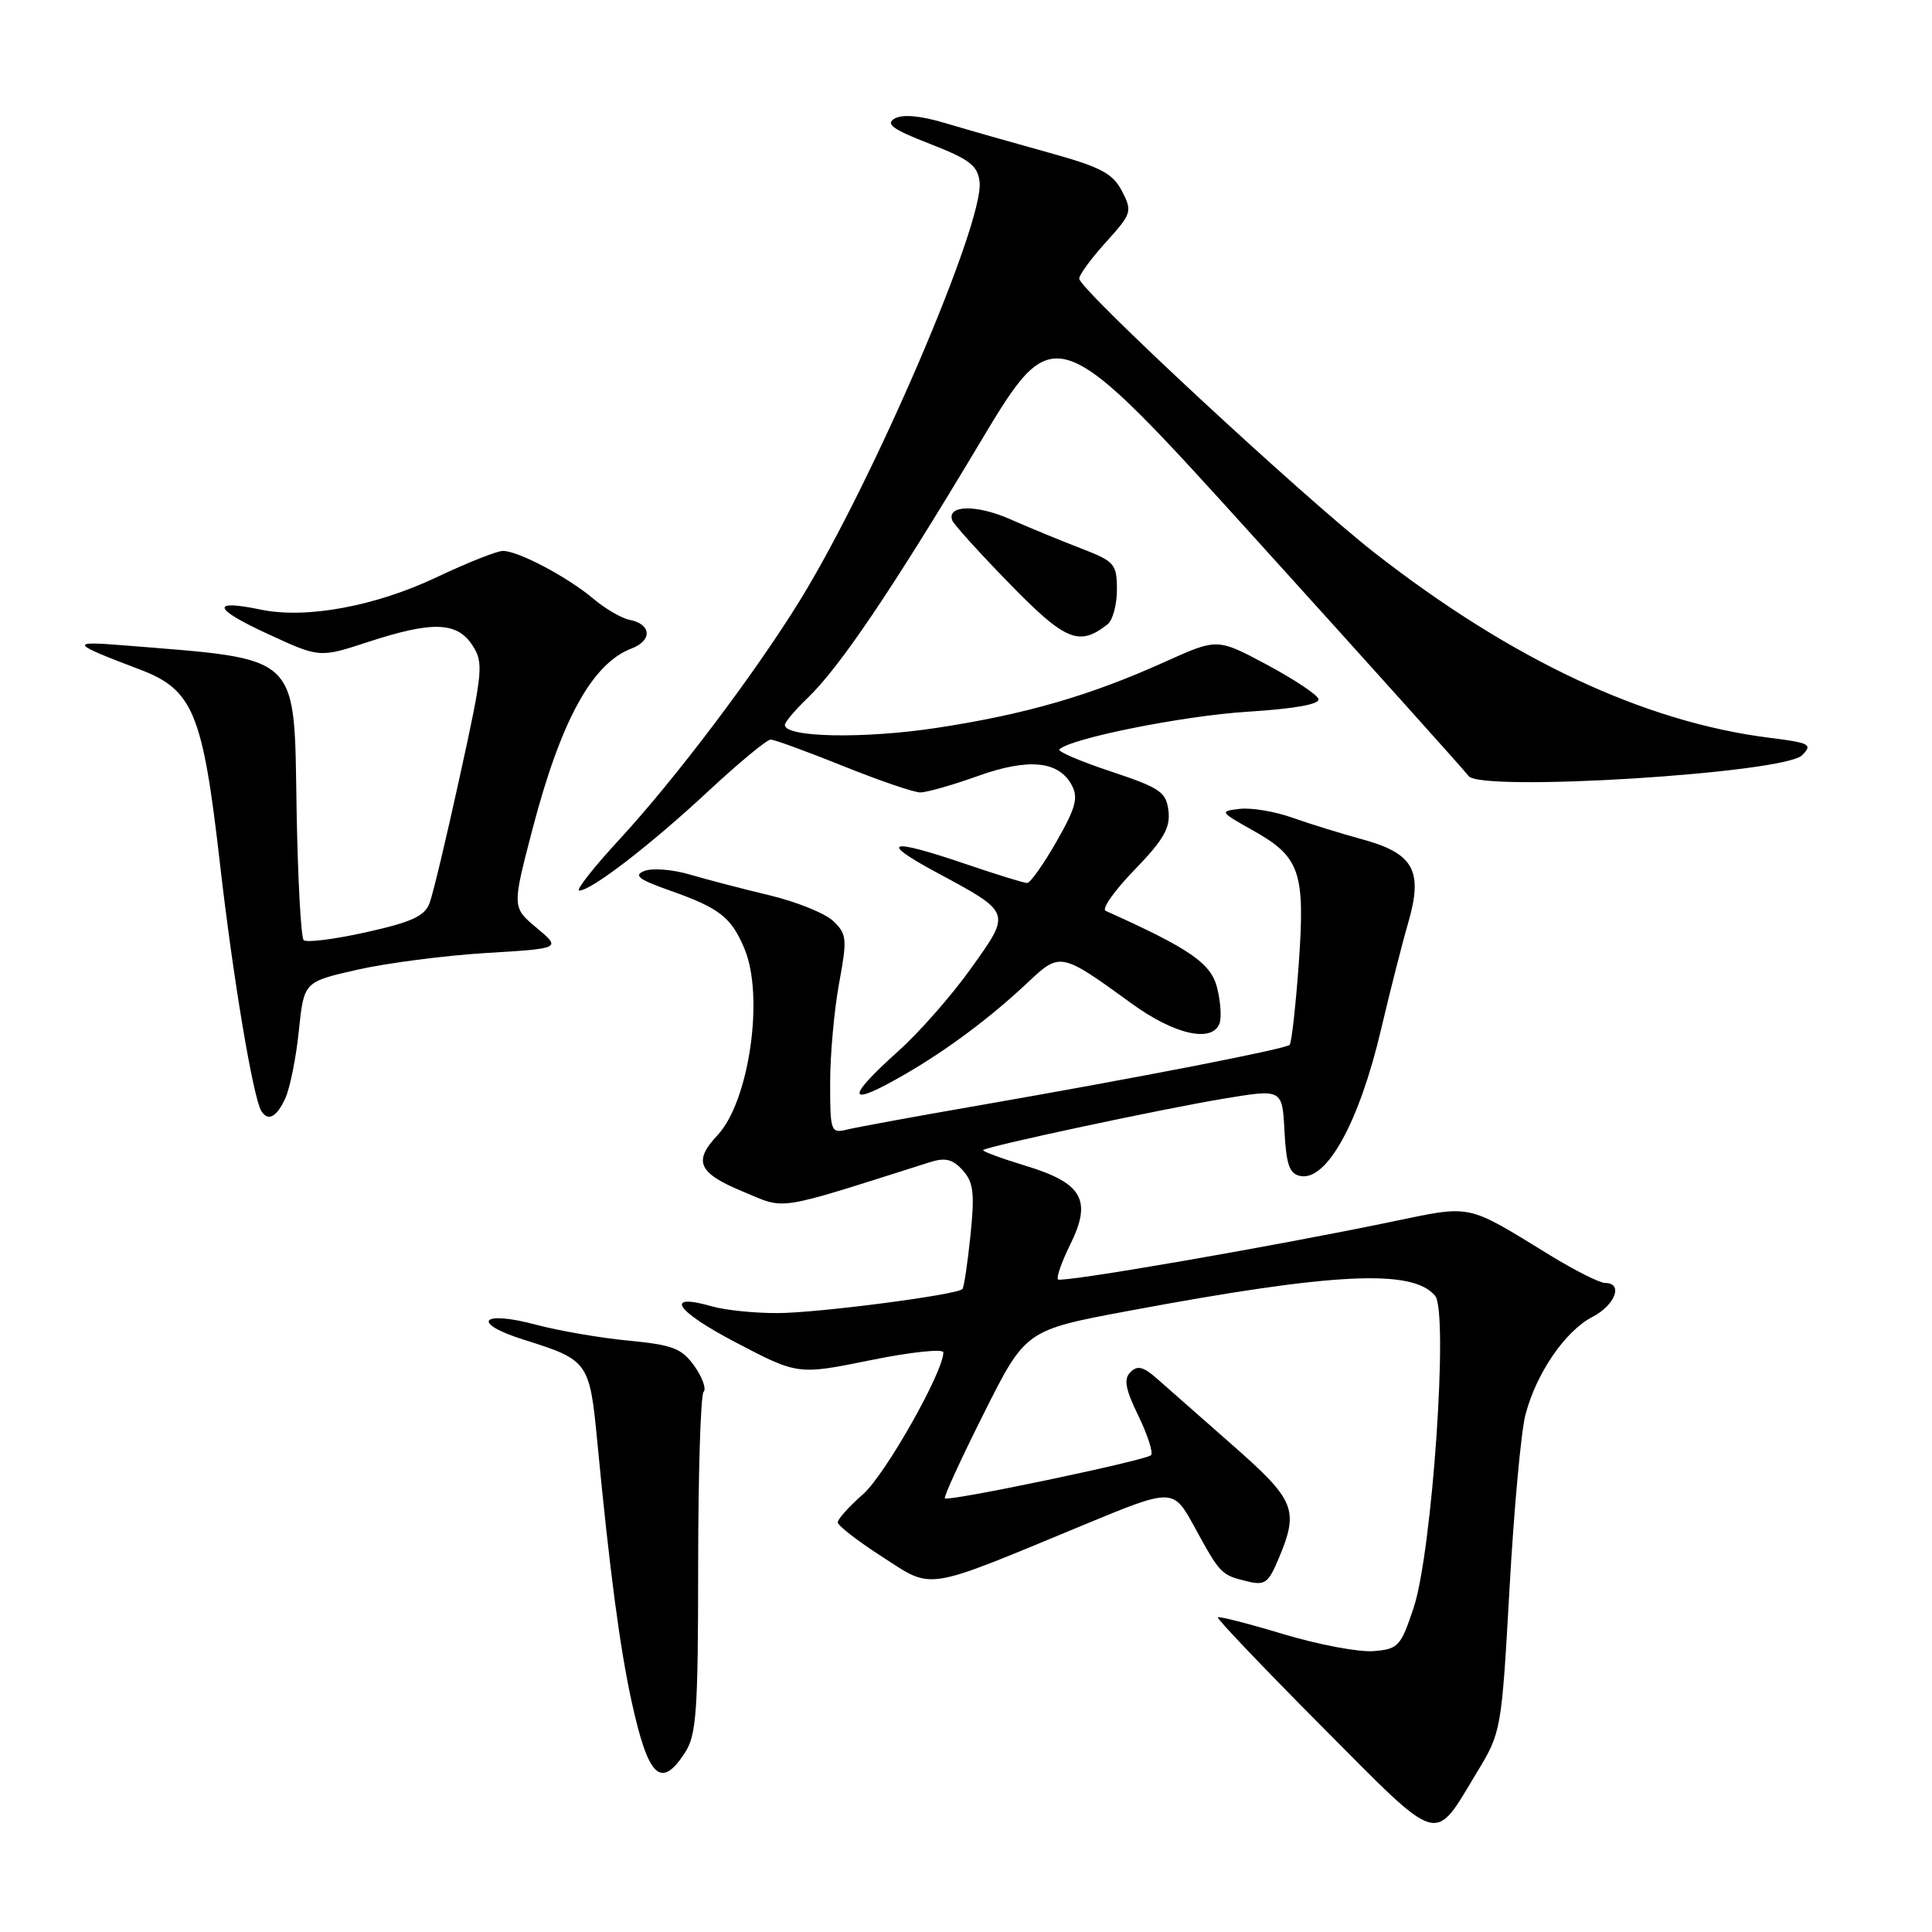 <?xml version="1.0" encoding="UTF-8" standalone="no"?>
<!DOCTYPE svg PUBLIC "-//W3C//DTD SVG 1.1//EN" "http://www.w3.org/Graphics/SVG/1.1/DTD/svg11.dtd" >
<svg xmlns="http://www.w3.org/2000/svg" xmlns:xlink="http://www.w3.org/1999/xlink" version="1.1" viewBox="0 0 256 256">
 <g >
 <path fill="currentColor"
d=" M 195.72 234.81 C 198.92 229.54 198.96 229.30 200.02 210.49 C 200.60 200.05 201.55 189.70 202.12 187.50 C 203.53 182.01 207.39 176.37 211.00 174.50 C 214.02 172.94 215.13 170.00 212.69 170.00 C 211.97 170.00 208.71 168.36 205.44 166.36 C 194.12 159.42 195.20 159.65 184.28 161.91 C 168.25 165.24 140.67 170.00 140.19 169.53 C 139.95 169.28 140.67 167.22 141.80 164.93 C 144.73 159.02 143.45 156.76 135.89 154.47 C 132.64 153.48 130.12 152.55 130.28 152.39 C 130.77 151.89 154.11 146.91 162.20 145.57 C 169.91 144.29 169.91 144.29 170.20 149.89 C 170.44 154.37 170.86 155.55 172.33 155.83 C 175.82 156.49 180.12 148.67 183.01 136.36 C 184.15 131.49 185.77 125.11 186.62 122.18 C 188.59 115.33 187.30 113.05 180.39 111.18 C 177.70 110.45 173.60 109.18 171.28 108.36 C 168.97 107.53 165.82 107.00 164.28 107.18 C 161.57 107.49 161.62 107.56 165.99 110.02 C 172.28 113.54 172.96 115.51 172.09 127.74 C 171.68 133.37 171.14 138.19 170.88 138.45 C 170.33 139.00 150.94 142.78 129.50 146.51 C 121.25 147.94 113.49 149.37 112.25 149.67 C 110.08 150.20 110.00 149.96 110.00 143.47 C 110.00 139.76 110.53 133.85 111.18 130.32 C 112.27 124.43 112.21 123.77 110.43 122.06 C 109.37 121.04 105.58 119.50 102.00 118.64 C 98.42 117.79 93.66 116.54 91.40 115.88 C 89.15 115.21 86.45 115.00 85.40 115.40 C 83.89 115.99 84.59 116.53 88.85 118.03 C 95.35 120.33 96.91 121.55 98.65 125.72 C 101.29 132.03 99.27 145.96 95.06 150.44 C 91.82 153.88 92.52 155.43 98.39 157.87 C 104.28 160.31 102.35 160.61 123.17 154.01 C 125.24 153.35 126.22 153.58 127.56 155.06 C 128.99 156.65 129.17 158.08 128.59 163.70 C 128.21 167.40 127.73 170.60 127.52 170.81 C 126.74 171.59 108.27 173.99 102.99 173.99 C 99.96 174.00 96.09 173.60 94.38 173.11 C 87.91 171.25 89.47 173.68 97.44 177.85 C 105.72 182.19 105.72 182.19 115.36 180.23 C 120.66 179.15 125.00 178.69 125.00 179.20 C 125.00 181.80 117.29 195.41 114.37 197.98 C 112.51 199.61 111.00 201.29 111.01 201.72 C 111.01 202.15 113.66 204.20 116.89 206.28 C 123.71 210.68 122.23 210.91 143.47 202.11 C 155.44 197.15 155.44 197.15 158.27 202.32 C 161.68 208.56 161.80 208.69 165.20 209.52 C 167.61 210.12 168.06 209.79 169.45 206.47 C 172.14 200.03 171.64 198.80 163.25 191.43 C 158.99 187.69 154.48 183.72 153.24 182.62 C 151.49 181.08 150.70 180.90 149.79 181.81 C 148.87 182.73 149.11 184.06 150.85 187.62 C 152.08 190.16 152.83 192.50 152.52 192.82 C 151.81 193.52 125.66 199.00 125.20 198.54 C 125.02 198.36 127.36 193.27 130.39 187.23 C 135.90 176.24 135.90 176.24 149.70 173.67 C 176.74 168.62 187.19 168.11 190.16 171.70 C 191.96 173.86 189.77 205.62 187.32 213.02 C 185.61 218.16 185.28 218.52 182.00 218.78 C 180.07 218.94 174.71 217.93 170.08 216.54 C 165.45 215.14 161.53 214.14 161.36 214.30 C 161.20 214.47 167.42 220.99 175.19 228.81 C 191.12 244.82 189.88 244.46 195.72 234.81 Z  M 90.73 232.29 C 92.29 229.91 92.50 226.94 92.51 207.36 C 92.52 195.14 92.84 184.82 93.23 184.43 C 93.62 184.04 93.07 182.50 92.01 181.01 C 90.34 178.66 89.15 178.21 83.29 177.64 C 79.55 177.29 74.03 176.33 71.02 175.53 C 63.71 173.57 62.32 175.29 69.41 177.52 C 77.97 180.21 78.13 180.43 79.15 191.08 C 80.77 208.05 82.14 218.39 83.70 225.50 C 85.90 235.52 87.56 237.13 90.73 232.29 Z  M 37.81 145.52 C 38.43 144.15 39.24 140.13 39.60 136.57 C 40.27 130.10 40.27 130.10 47.31 128.50 C 51.19 127.62 58.86 126.62 64.37 126.28 C 74.37 125.68 74.37 125.68 71.11 122.95 C 67.85 120.23 67.85 120.23 70.56 109.86 C 74.32 95.46 78.46 87.92 83.68 85.93 C 86.47 84.87 86.32 82.69 83.42 82.13 C 82.36 81.92 80.20 80.67 78.62 79.33 C 75.20 76.45 68.67 73.00 66.64 73.00 C 65.85 73.00 61.90 74.57 57.85 76.49 C 49.71 80.34 40.58 82.03 34.57 80.78 C 27.86 79.38 28.20 80.64 35.42 83.97 C 42.33 87.17 42.33 87.17 48.69 85.09 C 57.25 82.28 60.54 82.37 62.58 85.48 C 64.10 87.81 64.01 88.84 60.96 102.73 C 59.19 110.85 57.37 118.48 56.92 119.67 C 56.28 121.39 54.53 122.19 48.50 123.53 C 44.32 124.46 40.60 124.93 40.24 124.57 C 39.88 124.21 39.46 116.44 39.30 107.31 C 38.95 86.39 40.04 87.43 16.50 85.52 C 9.12 84.92 9.31 85.22 18.50 88.70 C 25.59 91.38 26.86 94.45 29.14 114.39 C 30.86 129.48 33.53 145.44 34.63 147.22 C 35.52 148.64 36.66 148.03 37.81 145.52 Z  M 119.91 142.35 C 125.55 139.09 131.31 134.78 136.22 130.15 C 140.48 126.14 140.57 126.16 150.00 133.01 C 155.63 137.09 160.60 138.21 161.59 135.62 C 161.88 134.86 161.74 132.73 161.27 130.87 C 160.46 127.63 157.65 125.70 146.50 120.69 C 145.95 120.44 147.67 118.00 150.33 115.26 C 154.17 111.30 155.09 109.69 154.83 107.46 C 154.53 104.94 153.76 104.41 147.19 102.22 C 143.17 100.89 140.10 99.57 140.37 99.30 C 141.83 97.84 156.79 94.84 165.28 94.31 C 171.61 93.91 174.94 93.31 174.70 92.61 C 174.51 92.02 171.41 89.97 167.82 88.05 C 161.30 84.57 161.30 84.57 154.40 87.68 C 144.41 92.19 135.90 94.65 124.11 96.45 C 114.42 97.92 104.00 97.72 104.00 96.06 C 104.00 95.68 105.36 94.08 107.01 92.49 C 111.25 88.43 118.17 78.19 129.78 58.77 C 139.79 42.04 139.79 42.04 166.64 71.70 C 181.41 88.01 193.99 102.02 194.60 102.83 C 196.19 104.97 236.39 102.47 238.78 100.08 C 240.22 98.64 239.84 98.43 234.47 97.76 C 217.91 95.68 200.30 87.43 182.13 73.24 C 172.58 65.78 143.00 38.32 143.00 36.92 C 143.00 36.41 144.60 34.23 146.56 32.07 C 149.97 28.29 150.06 28.01 148.66 25.31 C 147.43 22.95 145.85 22.13 138.85 20.19 C 134.26 18.92 128.18 17.19 125.35 16.34 C 122.00 15.33 119.63 15.11 118.56 15.70 C 117.28 16.42 118.27 17.14 123.21 19.06 C 128.46 21.10 129.55 21.93 129.80 24.09 C 130.43 29.47 115.73 63.73 106.03 79.50 C 100.06 89.20 89.48 103.21 82.06 111.25 C 78.63 114.96 76.25 118.00 76.76 118.00 C 78.36 118.00 86.15 112.00 93.85 104.84 C 97.89 101.08 101.61 98.00 102.12 98.00 C 102.62 98.00 106.93 99.58 111.71 101.50 C 116.48 103.42 121.09 105.00 121.94 105.00 C 122.80 105.00 126.21 104.03 129.53 102.84 C 136.28 100.42 140.29 100.81 142.02 104.05 C 142.91 105.69 142.53 107.08 139.98 111.53 C 138.26 114.54 136.52 117.00 136.10 117.00 C 135.69 117.00 132.04 115.88 128.00 114.50 C 117.81 111.03 116.33 111.41 123.98 115.54 C 134.10 120.99 134.03 120.80 128.68 128.29 C 126.16 131.84 121.82 136.78 119.04 139.27 C 111.89 145.70 112.20 146.81 119.91 142.35 Z  M 146.75 82.73 C 147.44 82.20 148.00 80.12 148.00 78.13 C 147.99 74.72 147.70 74.39 143.25 72.67 C 140.64 71.67 136.40 69.92 133.83 68.79 C 129.38 66.83 125.45 66.91 126.17 68.94 C 126.35 69.46 129.77 73.24 133.77 77.34 C 141.17 84.93 142.98 85.69 146.75 82.73 Z "/>
</g>
</svg>